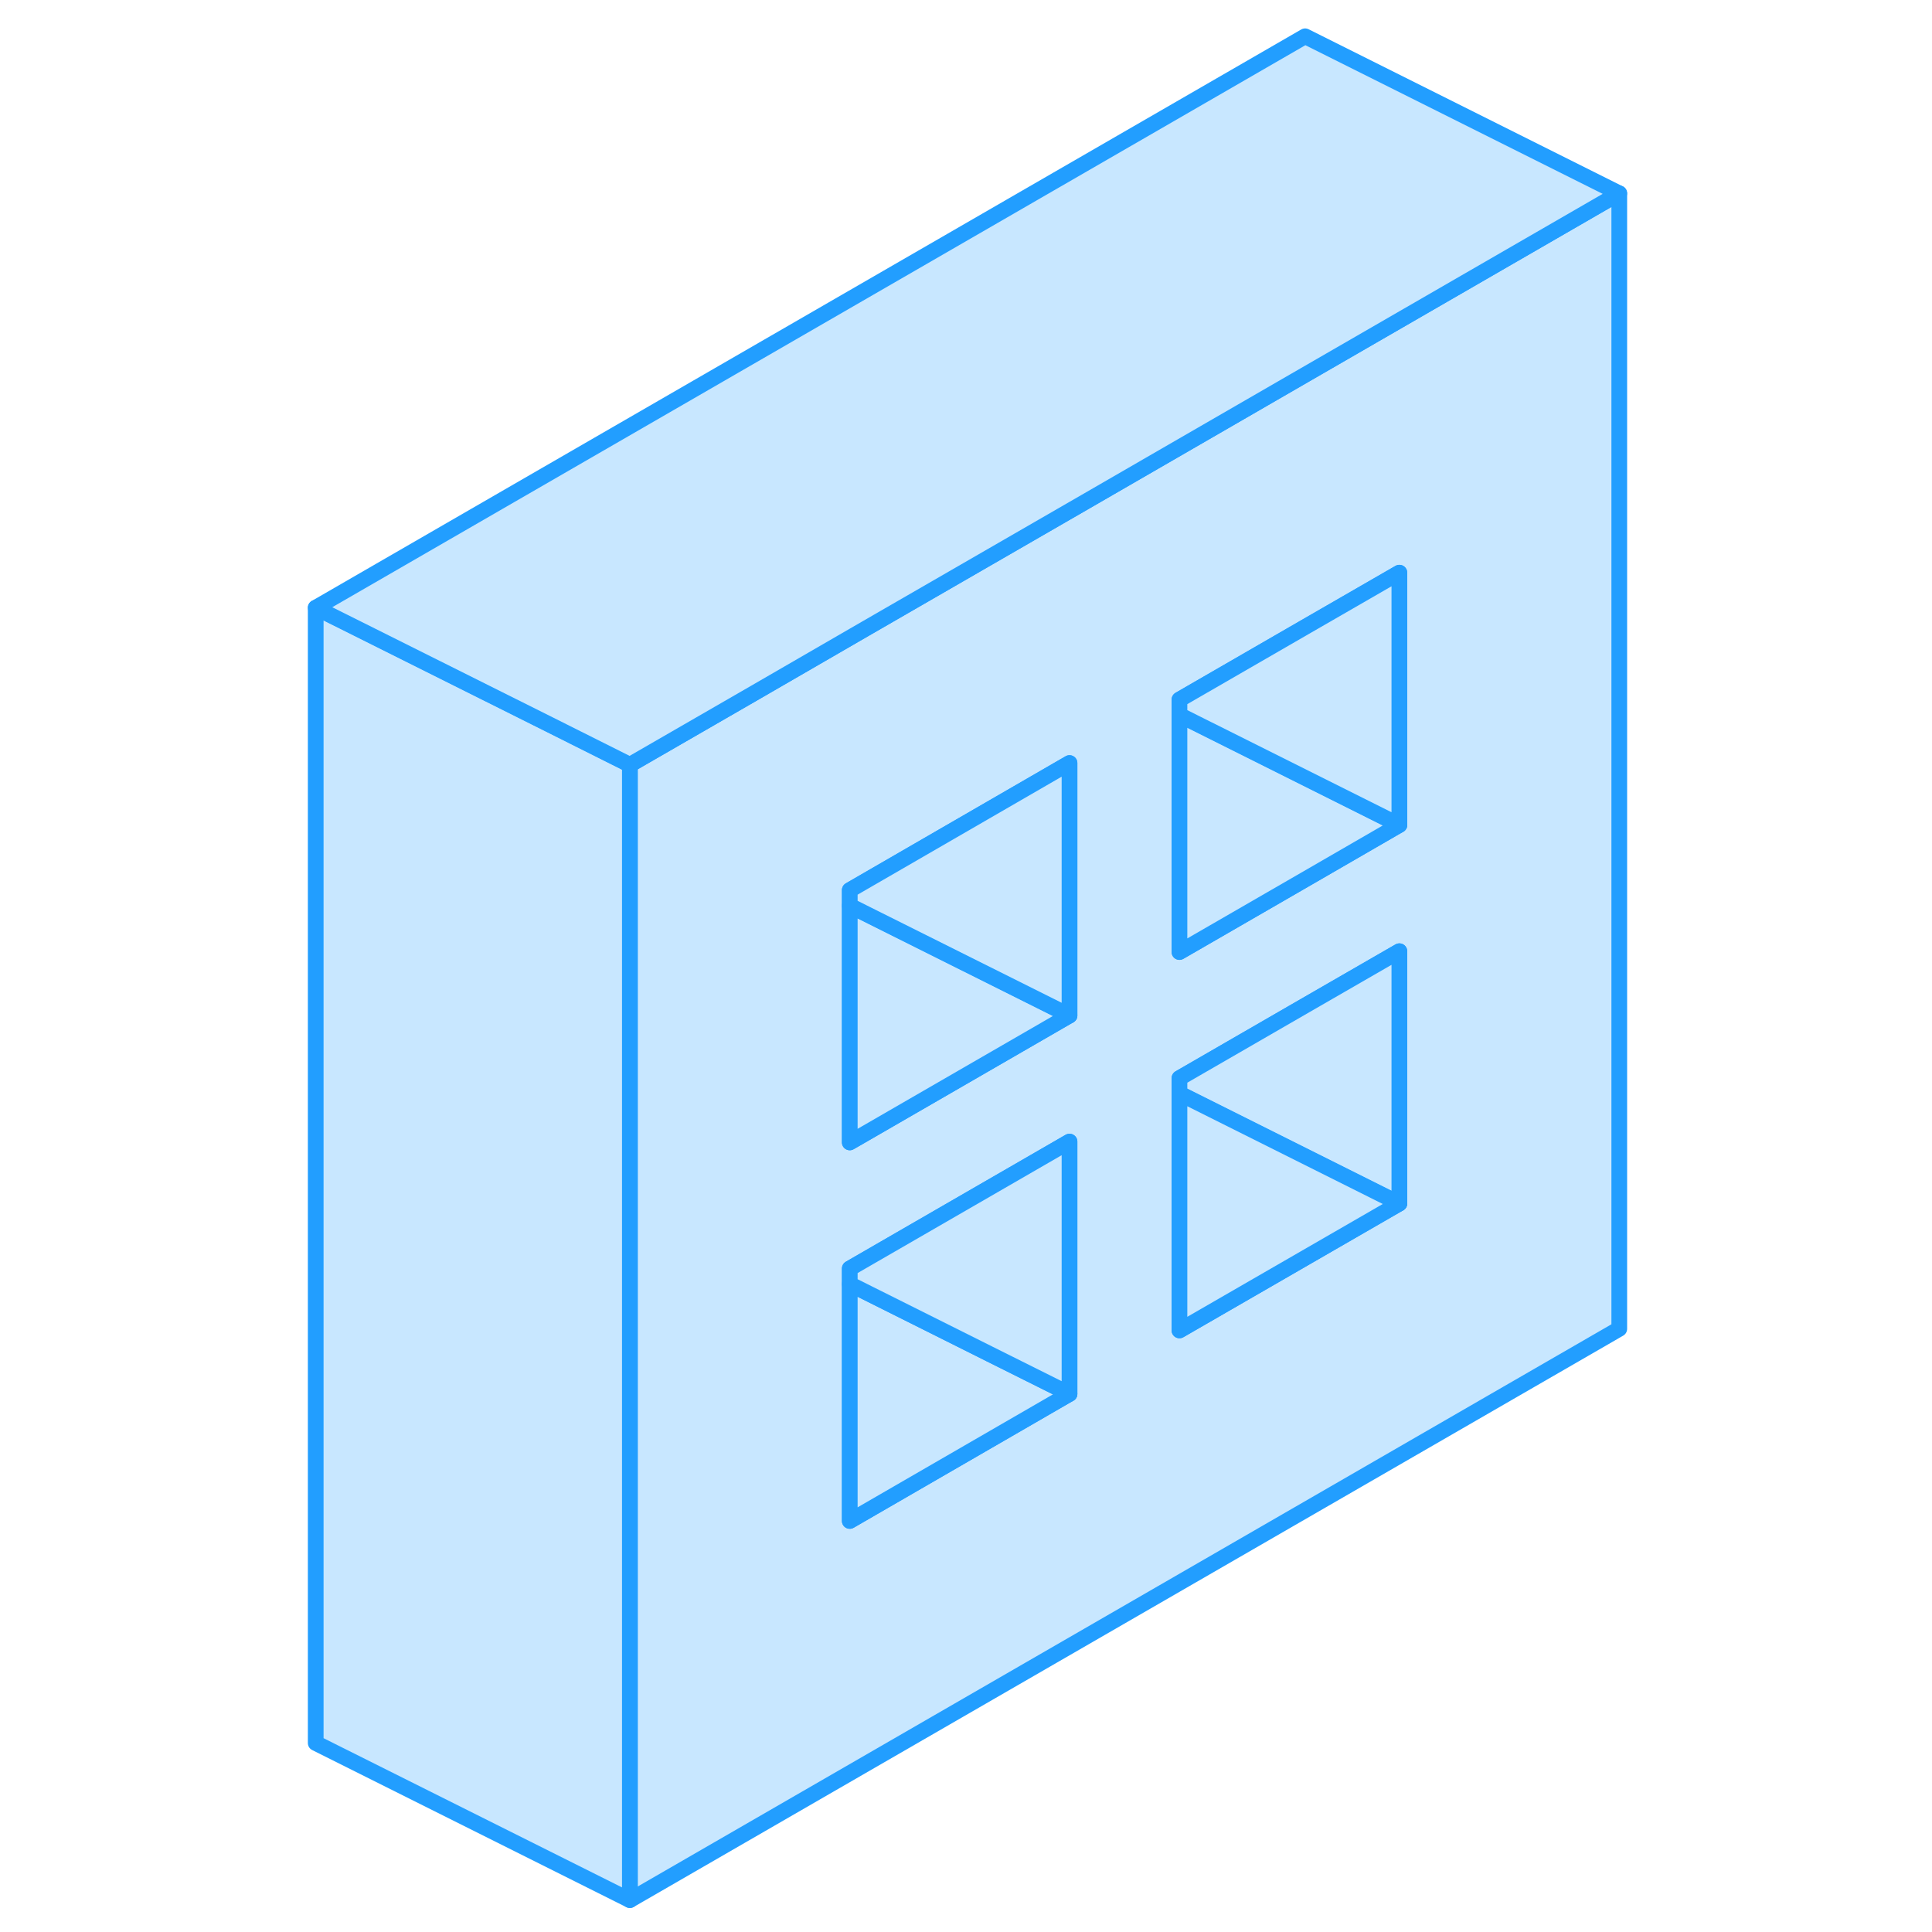 <svg width="48" height="48" viewBox="0 0 88 123" fill="#c8e7ff" xmlns="http://www.w3.org/2000/svg" stroke-width="1px" stroke-linecap="round" stroke-linejoin="round"><path d="M65.59 23.86L51.59 31.95L37.59 40.03L30.59 44.08L22.6 48.69V120.97L85.59 84.6V12.31L65.59 23.86ZM50.59 88.74L36.6 96.83V80.76L50.59 72.68V88.74ZM50.59 64.65L37.59 72.16L36.6 72.73V56.67L50.59 48.58V64.65ZM71.59 76.62L57.59 84.7V68.64L65.59 64.02L71.59 60.56V76.62ZM71.59 52.52L65.59 55.99L57.59 60.61V44.54L65.59 39.92L71.59 36.46V52.52Z" stroke="#229EFF" stroke-linejoin="round"/><path d="M71.59 52.52L65.59 55.99L57.59 60.61V45.52L71.59 52.52Z" stroke="#229EFF" stroke-linejoin="round"/><path d="M71.59 36.46V52.52L57.59 45.52V44.54L65.59 39.92L71.59 36.46Z" stroke="#229EFF" stroke-linejoin="round"/><path d="M71.59 60.56V76.62L57.59 69.62V68.64L65.59 64.02L71.59 60.56Z" stroke="#229EFF" stroke-linejoin="round"/><path d="M50.59 64.65L37.59 72.16L36.6 72.73V57.66L38.04 58.38L50.59 64.65Z" stroke="#229EFF" stroke-linejoin="round"/><path d="M50.59 48.58V64.65L38.04 58.38L36.6 57.66V56.67L50.59 48.58Z" stroke="#229EFF" stroke-linejoin="round"/><path d="M71.59 76.62L57.59 84.7V69.62L71.59 76.62Z" stroke="#229EFF" stroke-linejoin="round"/><path d="M50.59 88.74L36.6 96.83V81.75L45.5 86.2L50.59 88.74Z" stroke="#229EFF" stroke-linejoin="round"/><path d="M22.6 48.69V120.97L2.6 110.97V38.69L17.51 46.14L22.6 48.69Z" stroke="#229EFF" stroke-linejoin="round"/><path d="M85.59 12.31L65.59 23.86L51.59 31.95L37.59 40.03L30.59 44.08L22.6 48.69L17.51 46.14L2.6 38.69L65.59 2.31L85.59 12.31Z" stroke="#229EFF" stroke-linejoin="round"/><path d="M50.59 72.68V88.74L45.5 86.2L36.6 81.75V80.76L50.59 72.68Z" stroke="#229EFF" stroke-linejoin="round"/></svg>